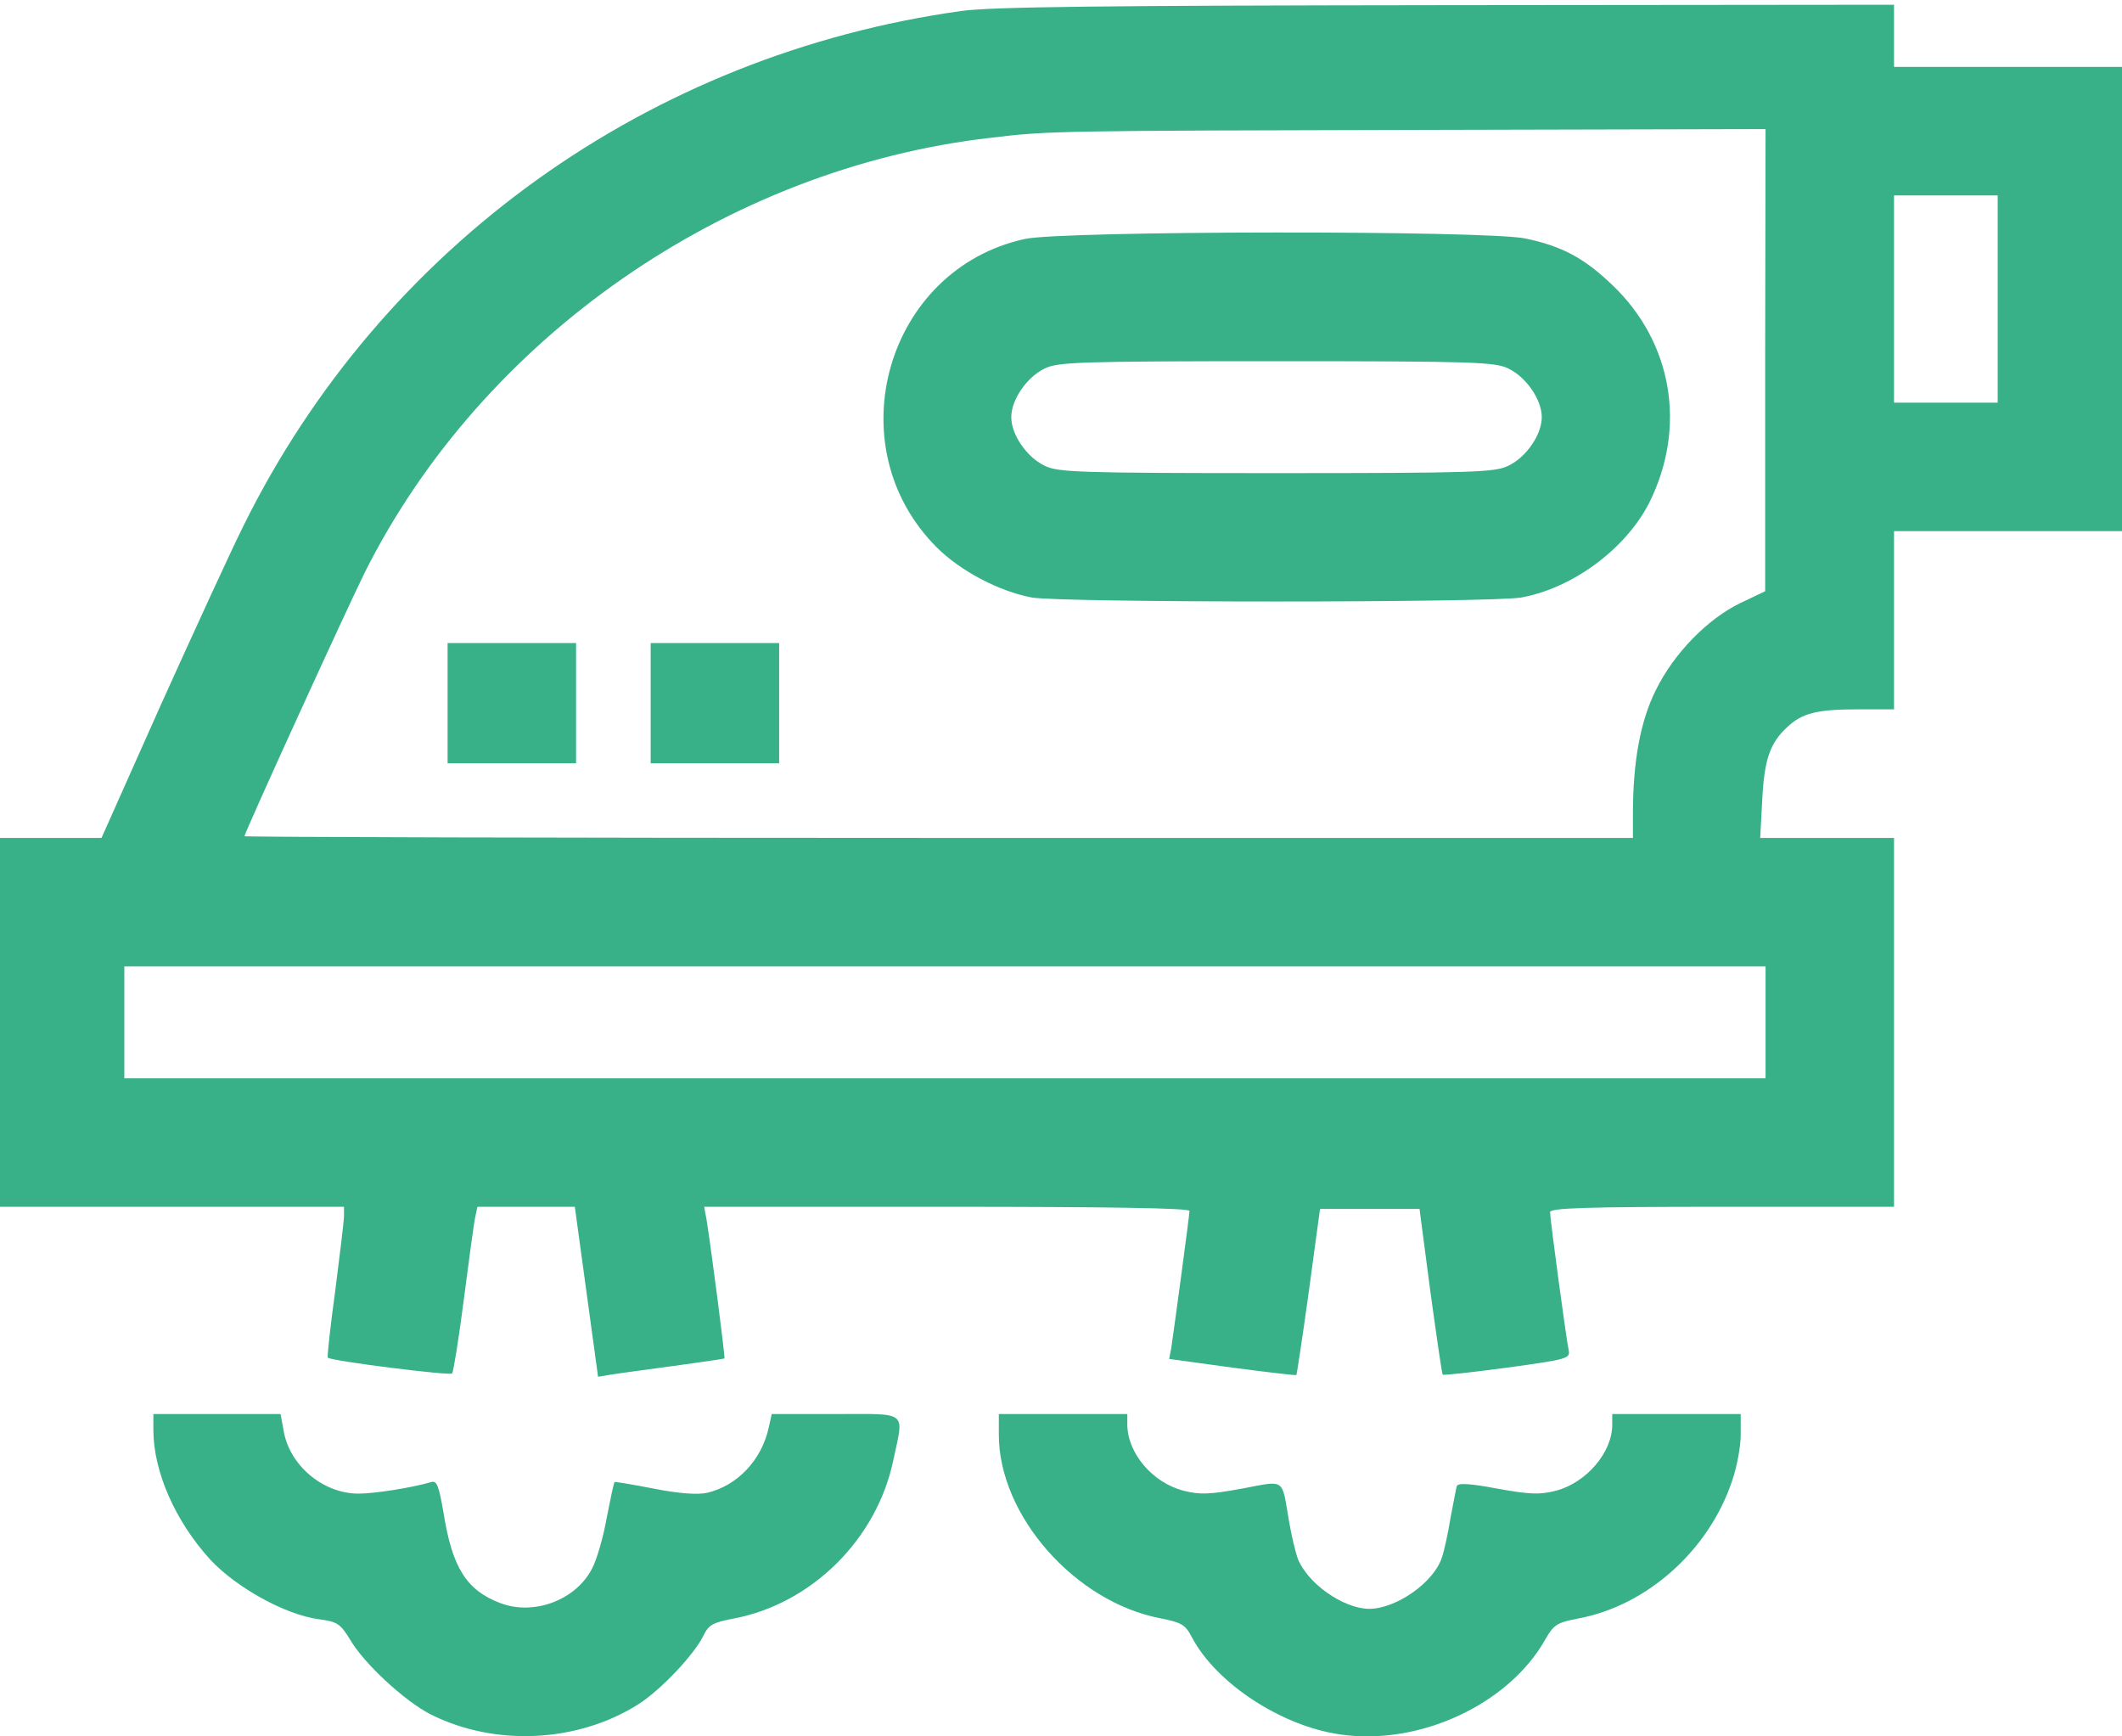 <svg width="44" height="36" viewBox="0 0 44 36" fill="none" xmlns="http://www.w3.org/2000/svg">
<path d="M19.938 0.227C13.458 1.129 7.923 5.091 5.053 10.892C4.795 11.408 4.03 13.075 3.343 14.596L2.105 17.372H1.057H0V21.196V25.02H3.566H7.133V25.209C7.133 25.312 7.047 26.008 6.952 26.756C6.849 27.504 6.78 28.131 6.798 28.148C6.866 28.217 9.324 28.526 9.376 28.475C9.402 28.44 9.513 27.753 9.616 26.954C9.72 26.146 9.823 25.39 9.848 25.261L9.9 25.02H10.905H11.919L12.16 26.782L12.401 28.544L12.667 28.5C12.813 28.475 13.398 28.397 13.965 28.32C14.532 28.243 15.005 28.174 15.022 28.165C15.039 28.14 14.755 25.948 14.652 25.295L14.601 25.02H19.637C22.954 25.02 24.664 25.046 24.664 25.106C24.664 25.201 24.337 27.607 24.286 27.951L24.243 28.174L25.549 28.354C26.271 28.449 26.864 28.518 26.881 28.509C26.89 28.492 27.01 27.71 27.139 26.773L27.371 25.063H28.402H29.434L29.657 26.765C29.786 27.701 29.898 28.483 29.915 28.5C29.932 28.518 30.542 28.449 31.256 28.354C32.502 28.183 32.562 28.165 32.527 27.994C32.476 27.761 32.141 25.278 32.141 25.132C32.141 25.046 32.845 25.02 35.707 25.02H39.273V21.196V17.372H37.89H36.498L36.541 16.572C36.584 15.739 36.704 15.404 37.056 15.077C37.366 14.785 37.675 14.707 38.509 14.707H39.273V12.86V11.012H41.637H44V6.2V1.387H41.637H39.273V0.743V0.098L30.018 0.107C22.859 0.115 20.565 0.141 19.938 0.227ZM36.601 7.463V12.258L36.094 12.499C35.415 12.825 34.71 13.539 34.332 14.312C34.014 14.948 33.859 15.79 33.859 16.873V17.372H19.465C11.55 17.372 5.07 17.354 5.07 17.337C5.07 17.26 7.176 12.654 7.562 11.872C10.003 6.999 15.065 3.484 20.539 2.857C21.751 2.711 21.897 2.711 29.545 2.693L36.609 2.676L36.601 7.463ZM41.422 6.2V8.348H40.348H39.273V6.2V4.051H40.348H41.422V6.2ZM36.609 21.196V22.356H19.594H2.578V21.196V20.036H19.594H36.609V21.196Z" fill="#38B189"/>
<path d="M21.252 4.954C18.373 5.581 17.325 9.25 19.422 11.347C19.912 11.837 20.711 12.258 21.39 12.387C22.009 12.499 30.929 12.499 31.548 12.387C32.622 12.19 33.713 11.373 34.195 10.428C34.977 8.864 34.684 7.102 33.43 5.907C32.845 5.349 32.398 5.108 31.634 4.945C30.826 4.773 22.043 4.782 21.252 4.954ZM31.281 7.643C31.651 7.824 31.969 8.288 31.969 8.649C31.969 9.01 31.651 9.474 31.281 9.654C31.006 9.792 30.594 9.809 26.469 9.809C22.344 9.809 21.931 9.792 21.656 9.654C21.287 9.474 20.969 9.01 20.969 8.649C20.969 8.288 21.287 7.824 21.656 7.643C21.931 7.506 22.344 7.489 26.469 7.489C30.594 7.489 31.006 7.506 31.281 7.643Z" fill="#38B189"/>
<path d="M9.281 14.579V15.825H10.613H11.945V14.579V13.332H10.613H9.281V14.579Z" fill="#38B189"/>
<path d="M13.492 14.579V15.825H14.824H16.156V14.579V13.332H14.824H13.492V14.579Z" fill="#38B189"/>
<path d="M3.18 29.643C3.18 30.512 3.635 31.543 4.366 32.342C4.907 32.918 5.912 33.476 6.609 33.571C6.995 33.622 7.055 33.665 7.253 33.983C7.537 34.482 8.387 35.264 8.92 35.539C10.261 36.218 11.988 36.132 13.252 35.324C13.716 35.023 14.395 34.301 14.584 33.915C14.695 33.683 14.781 33.64 15.228 33.554C16.835 33.244 18.176 31.912 18.52 30.288C18.743 29.231 18.855 29.317 17.325 29.317H16.002L15.941 29.592C15.795 30.271 15.288 30.804 14.661 30.95C14.455 30.993 14.085 30.967 13.561 30.864C13.123 30.778 12.753 30.718 12.745 30.726C12.727 30.735 12.659 31.07 12.581 31.465C12.512 31.861 12.375 32.333 12.28 32.514C11.945 33.175 11.069 33.502 10.373 33.236C9.668 32.969 9.376 32.497 9.195 31.354C9.101 30.812 9.058 30.692 8.946 30.726C8.534 30.847 7.76 30.967 7.434 30.967C6.695 30.967 5.99 30.374 5.878 29.643L5.818 29.317H4.503H3.18V29.643Z" fill="#38B189"/>
<path d="M20.711 29.747C20.711 31.422 22.292 33.218 24.071 33.554C24.501 33.64 24.578 33.682 24.716 33.949C25.223 34.903 26.572 35.788 27.792 35.96C29.434 36.2 31.29 35.333 32.046 33.983C32.218 33.682 32.287 33.64 32.734 33.554C34.152 33.287 35.432 32.144 35.913 30.709C36.016 30.417 36.094 29.987 36.094 29.747V29.317H34.762H33.43V29.54C33.43 30.116 32.888 30.744 32.261 30.907C31.926 30.993 31.72 30.984 31.049 30.864C30.465 30.752 30.224 30.744 30.207 30.812C30.19 30.864 30.138 31.156 30.078 31.465C30.027 31.775 29.949 32.144 29.898 32.29C29.734 32.806 28.952 33.356 28.385 33.356C27.844 33.347 27.105 32.823 26.907 32.307C26.864 32.187 26.778 31.835 26.727 31.534C26.572 30.632 26.666 30.692 25.747 30.864C25.085 30.984 24.879 30.993 24.544 30.907C23.899 30.744 23.375 30.125 23.375 29.532V29.317H22.043H20.711V29.747Z" fill="#38B189"/>
</svg>
